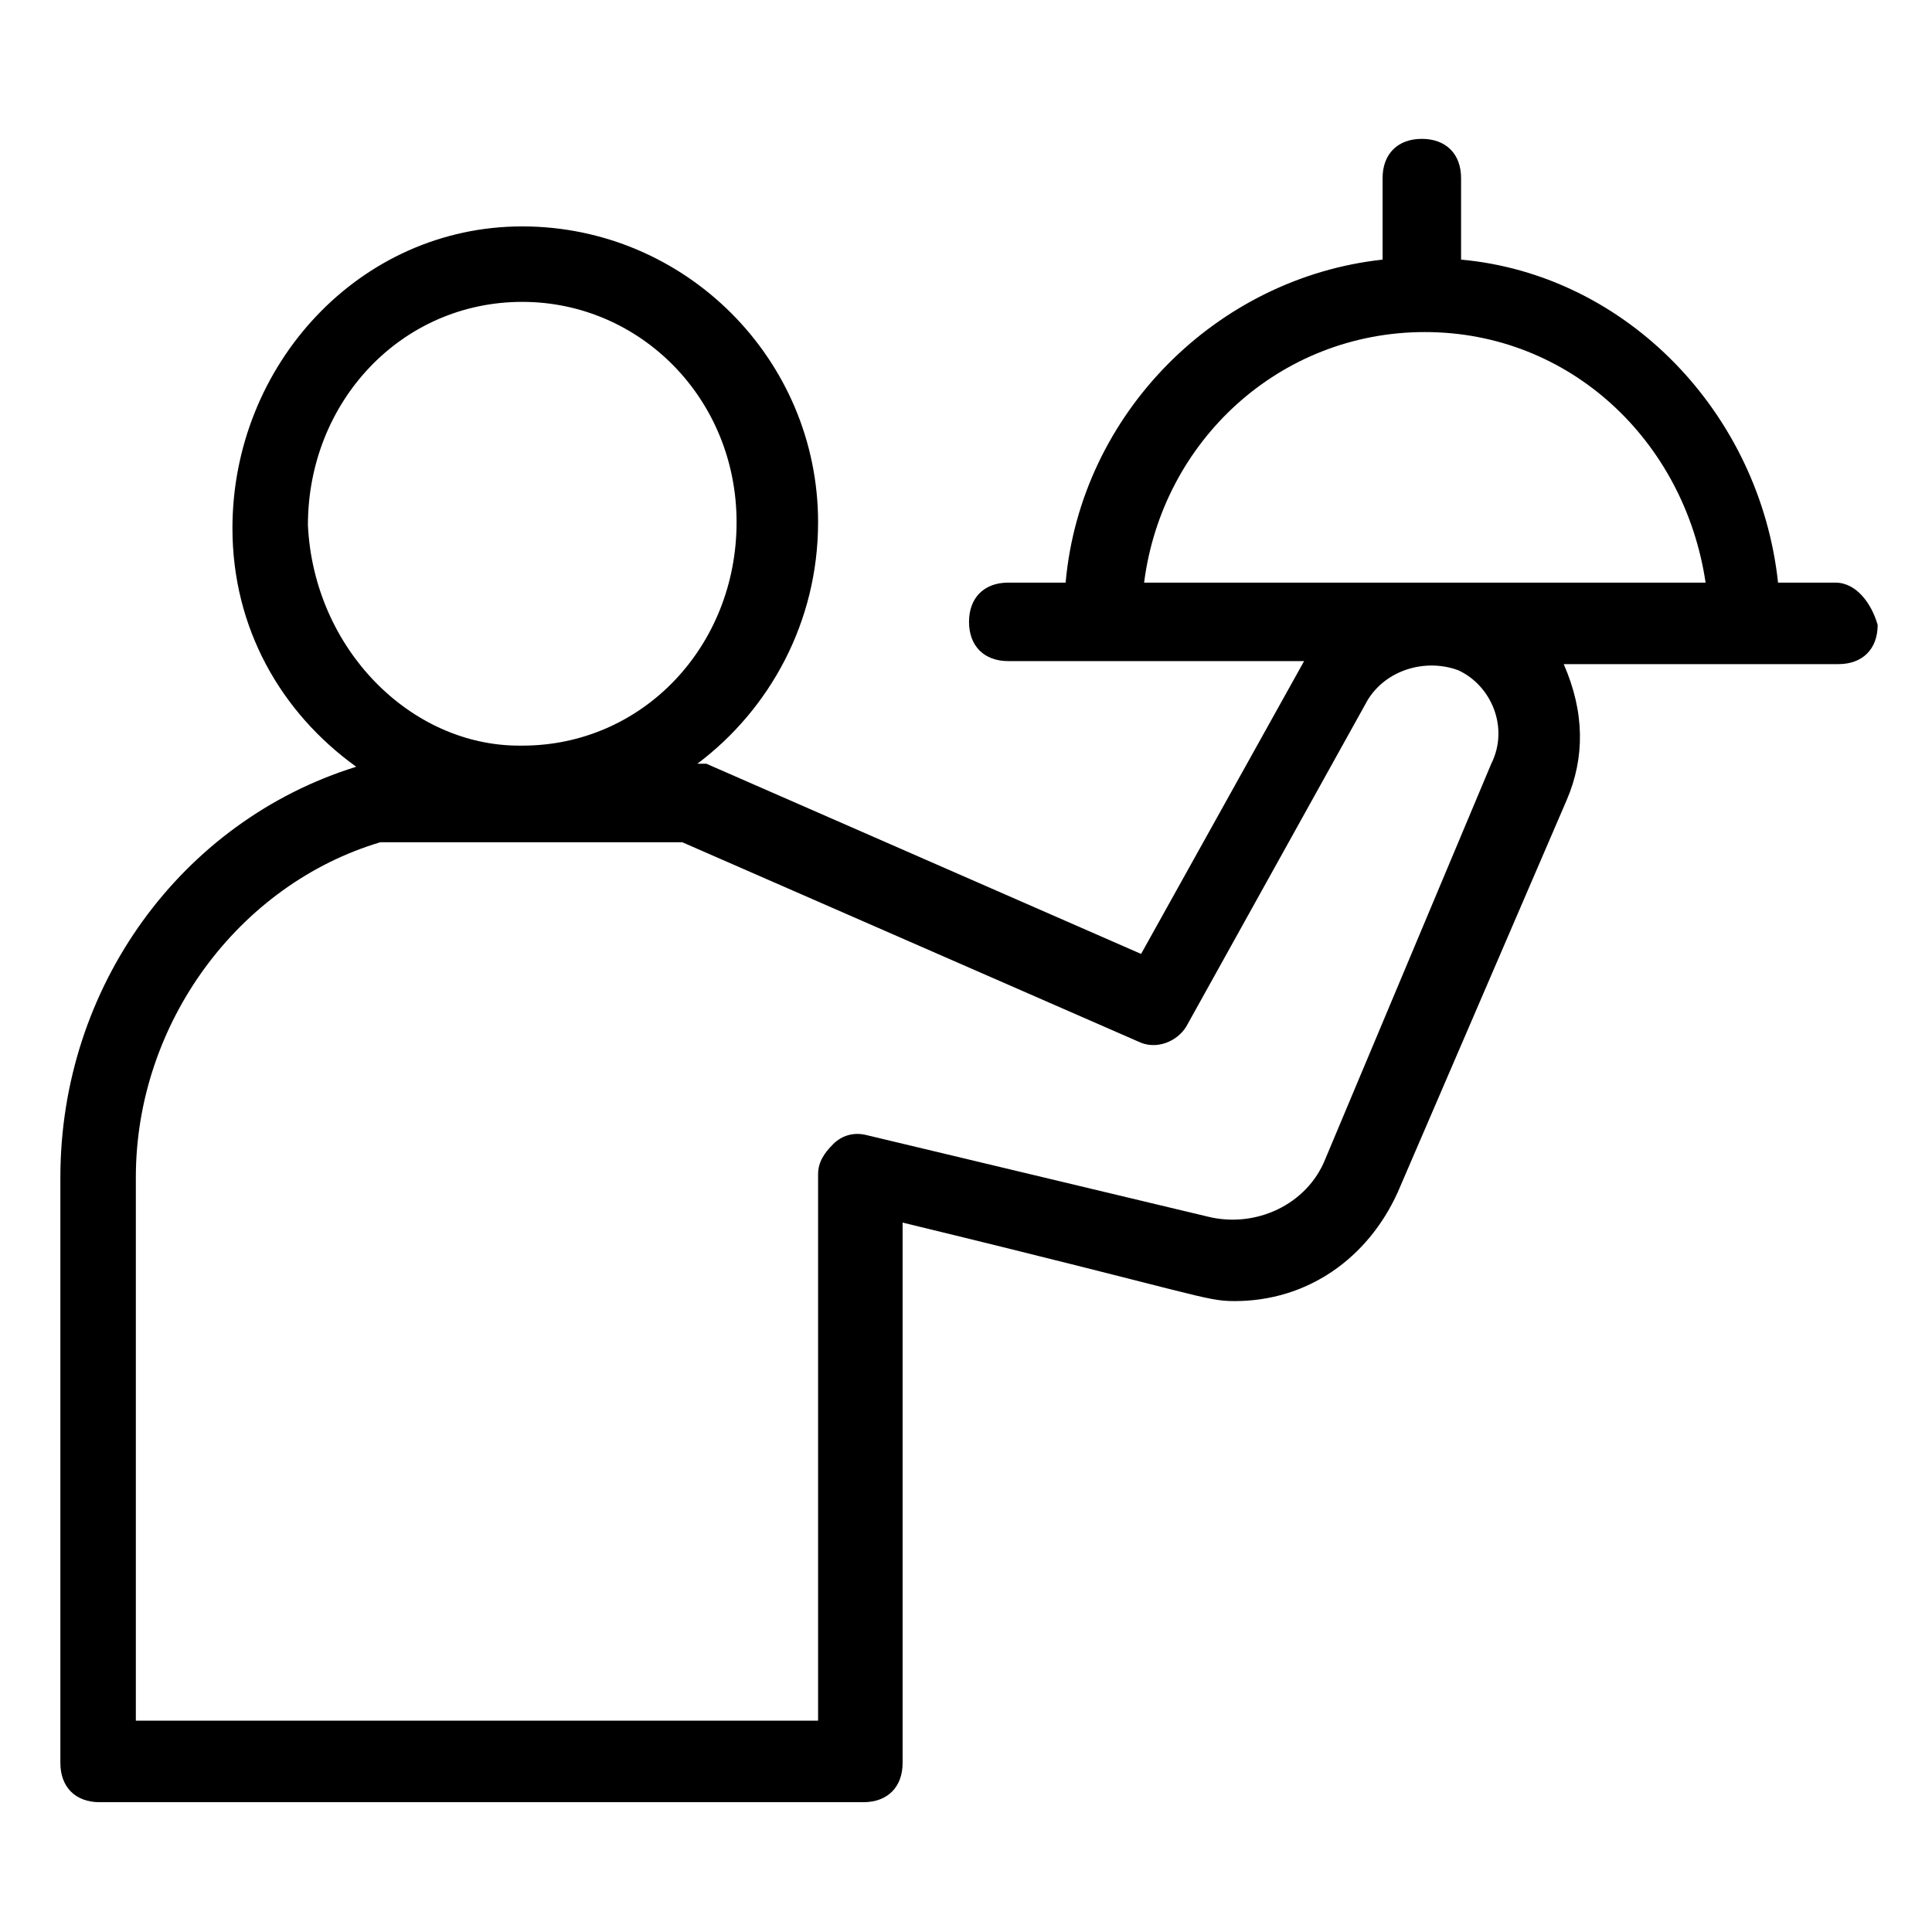 <?xml version="1.0" encoding="utf-8"?>
<!-- Generator: Adobe Illustrator 22.0.1, SVG Export Plug-In . SVG Version: 6.00 Build 0)  -->
<svg version="1.1" id="Layer_1" xmlns="http://www.w3.org/2000/svg" xmlns:xlink="http://www.w3.org/1999/xlink" x="0px" y="0px"
	 viewBox="0 0 64 64" style="enable-background:new 0 0 64 64;" xml:space="preserve">
<path d="M60.8,19.3h-1.9c-0.6-5.6-5-10.2-10.5-10.7V5.9c0-0.8-0.5-1.3-1.3-1.3c-0.8,0-1.3,0.5-1.3,1.3v2.7
	c-5.5,0.6-10,5.1-10.5,10.7h-1.9c-0.8,0-1.3,0.5-1.3,1.3c0,0.8,0.5,1.3,1.3,1.3h9.8l-5.4,9.7l-14.4-6.3c-0.1,0-0.1,0-0.3,0
	c2.4-1.8,4-4.7,4-8c0-5.4-4.4-9.8-9.8-9.8s-9.6,4.6-9.6,10c0,3.3,1.6,6.1,4.1,7.9C6,27.2,2,32.7,2,39v19.4c0,0.8,0.5,1.3,1.3,1.3
	h25.3c0.8,0,1.3-0.5,1.3-1.3V40.5c9.9,2.4,10,2.6,11,2.6c2.4,0,4.4-1.4,5.4-3.6l5.6-13c0.6-1.4,0.6-2.9-0.1-4.5h9.1
	c0.8,0,1.3-0.5,1.3-1.3C62,20,61.5,19.3,60.8,19.3z M10.2,17.4c0-4.1,3.1-7.4,7.1-7.4c3.9,0,7.1,3.2,7.1,7.3s-3.1,7.4-7.1,7.4h-0.1
	C13.6,24.7,10.4,21.5,10.2,17.4z M49.4,25.3l-5.5,13.1c-0.6,1.5-2.3,2.3-3.9,1.9l-11.3-2.7c-0.4-0.1-0.8,0-1.1,0.3
	c-0.3,0.3-0.5,0.6-0.5,1v18.1H4.5V39c0-5.1,3.4-9.7,8.1-11.1h10l15.1,6.6c0.6,0.3,1.3,0,1.6-0.5l6-10.8c0.6-1,1.9-1.4,3-1
	C49.4,22.7,50,24.1,49.4,25.3z M37.9,19.3c0.6-4.7,4.5-8.3,9.3-8.3s8.6,3.6,9.3,8.3C49.5,19.3,44.5,19.3,37.9,19.3z"/>
</svg>
